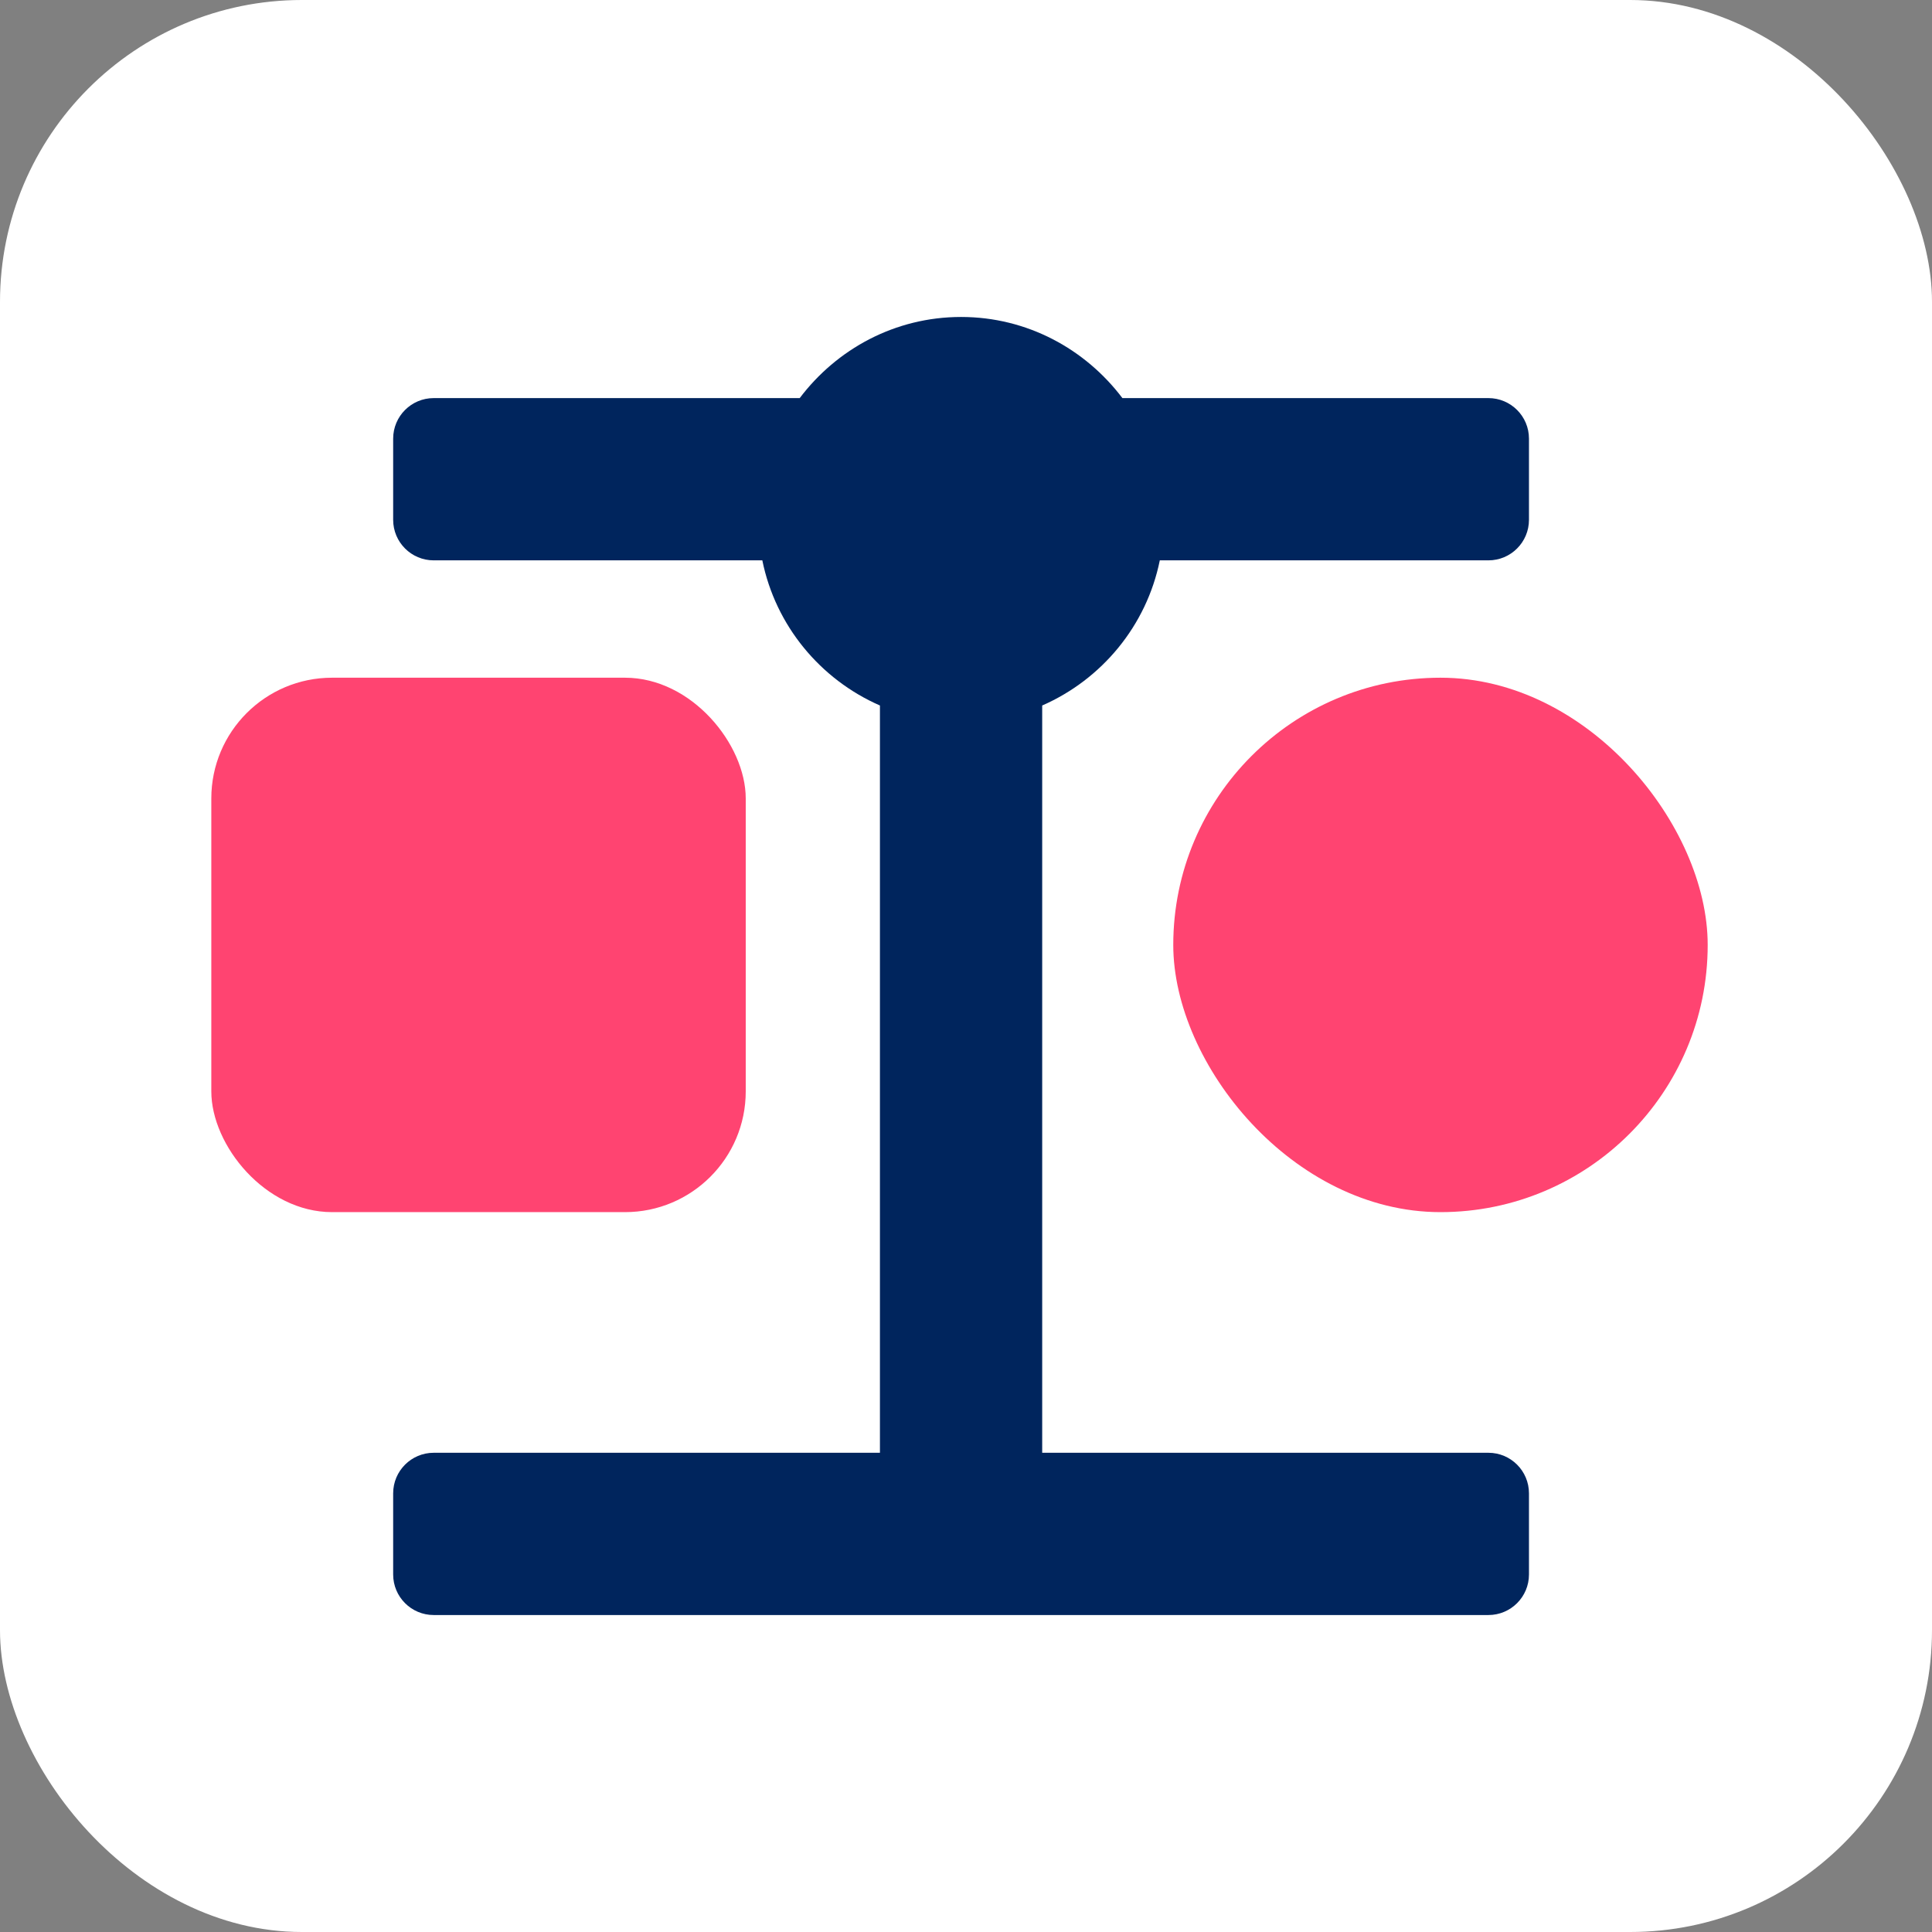 <svg width="128" height="128" viewBox="0 0 128 128" fill="none" xmlns="http://www.w3.org/2000/svg">
<rect x="0" y="0" width="128" height="128" fill="#808080" stroke="none"/>
<rect width="128" height="128" rx="20" fill="white"/>
<path d="M98.61 96.25H69.048V46.741C72.997 45.013 75.961 41.454 76.84 37.125H98.61C100.095 37.125 101.298 35.922 101.298 34.438V29.062C101.298 27.578 100.095 26.375 98.61 26.375H74.362C71.91 23.13 68.055 21 63.673 21C59.291 21 55.436 23.13 52.983 26.375H28.735C27.25 26.375 26.048 27.578 26.048 29.062V34.438C26.048 35.922 27.25 37.125 28.735 37.125H50.506C51.384 41.452 54.347 45.013 58.298 46.741V96.25H28.735C27.25 96.25 26.048 97.453 26.048 98.938V104.313C26.048 105.797 27.25 107 28.735 107H98.61C100.095 107 101.298 105.797 101.298 104.313V98.938C101.298 97.453 100.095 96.25 98.61 96.25Z" fill="#00255D"/>
<rect x="77.732" y="44.9" width="35.407" height="35.407" rx="17.703" fill="#FF4471"/>
<rect x="14" y="44.9" width="35.407" height="35.407" rx="8" fill="#FF4471"/>
</svg>
